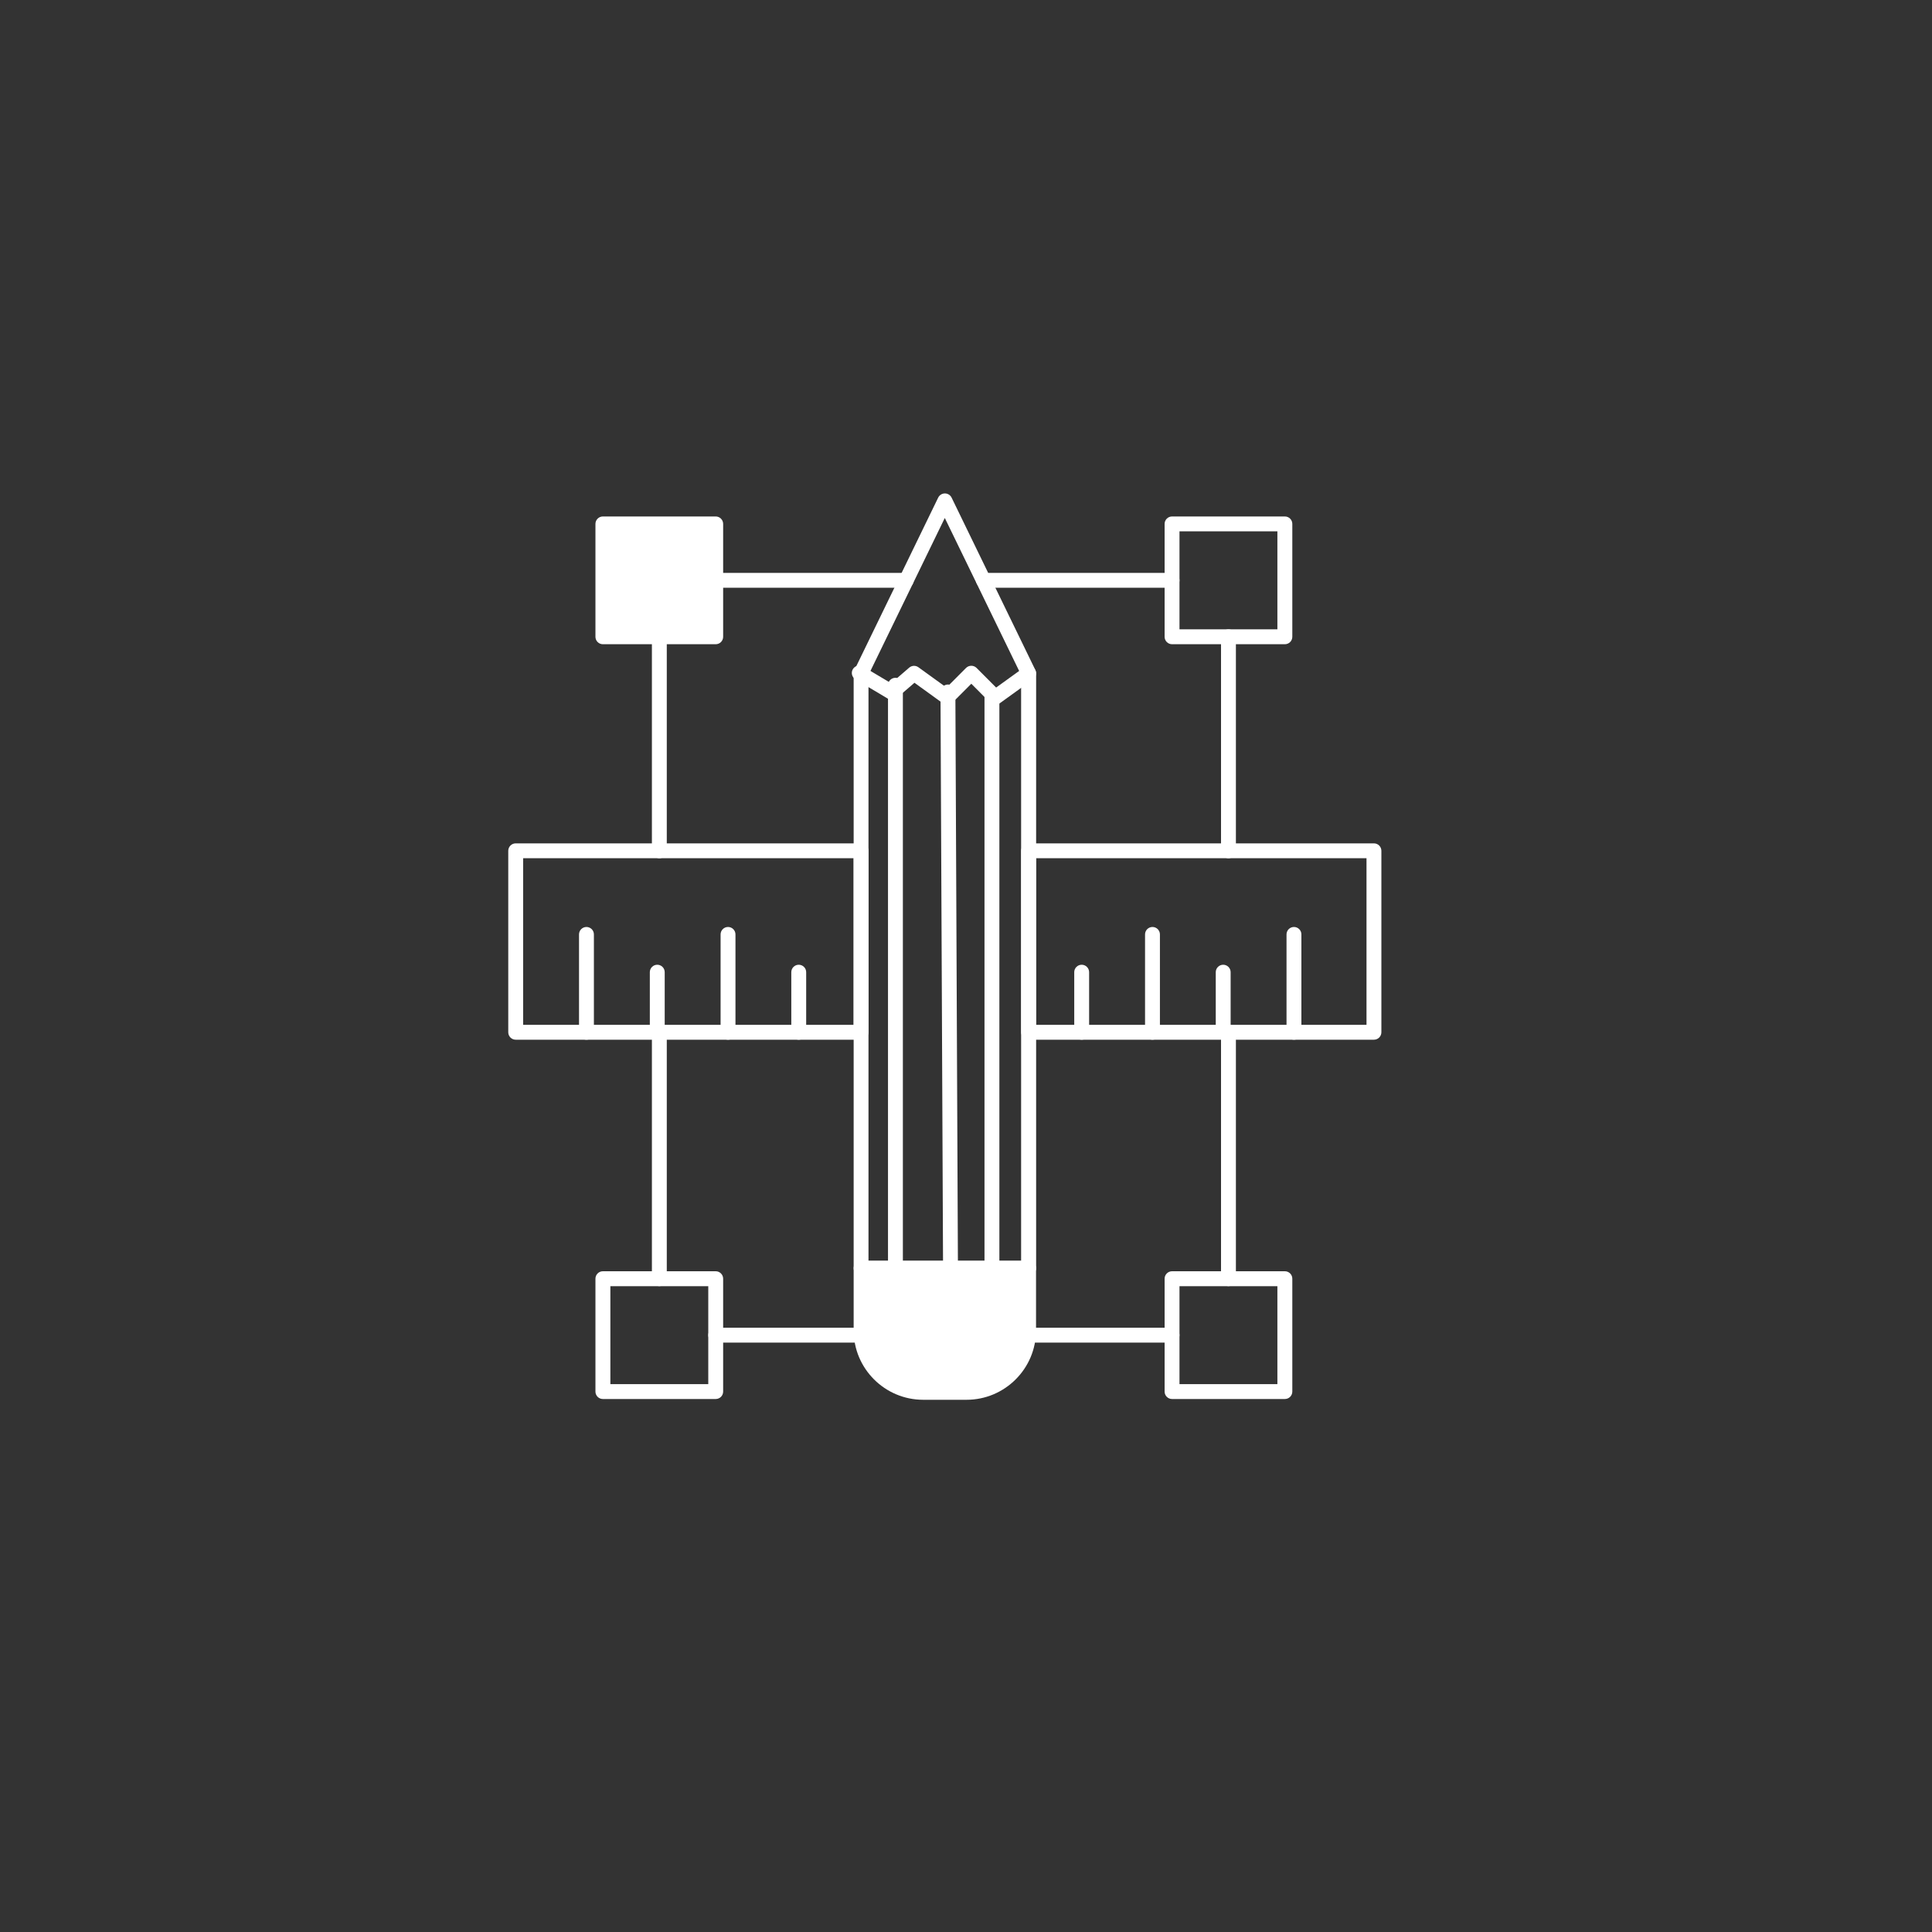 <?xml version="1.0" encoding="UTF-8"?><svg id="Layer_1" xmlns="http://www.w3.org/2000/svg" viewBox="0 0 400 400"><rect x="0" y="0" width="400" height="400" fill="#333333" stroke="none"/><defs><style>.cls-1{fill:#fff;}</style></defs><path class="cls-1" d="M212.96,264.11h-34.68c-.85,0-1.54-.69-1.54-1.54v-123.18c0-.23.05-.46.16-.67l17.34-35.69c.26-.53.8-.87,1.39-.87h0c.59,0,1.13.34,1.39.87l17.34,35.69c.1.21.16.44.16.67v123.18c0,.85-.69,1.54-1.54,1.54ZM179.82,261.03h31.59v-121.28l-15.8-32.51-15.8,32.51v121.28Z"/><path class="cls-1" d="M206.07,145.91c-.4,0-.79-.15-1.09-.45l-3.88-3.9-3.89,3.9c-.54.54-1.38.6-1.99.16l-5.89-4.26-3.66,3.16c-.5.43-1.22.5-1.8.16l-6.76-4.03c-.73-.44-.97-1.38-.53-2.11.44-.73,1.38-.97,2.11-.54l5.81,3.46,3.74-3.23c.54-.47,1.33-.5,1.91-.08l5.81,4.2,4.05-4.06c.29-.29.68-.45,1.09-.45h0c.41,0,.8.16,1.09.45l4.05,4.06,5.82-4.2c.69-.5,1.66-.34,2.15.35.5.69.34,1.66-.35,2.15l-6.89,4.97c-.27.19-.59.29-.9.29Z"/><path class="cls-1" d="M205.37,264.11c-.85,0-1.54-.69-1.54-1.54v-118.72c0-.85.69-1.54,1.54-1.54s1.54.69,1.54,1.54v118.72c0,.85-.69,1.54-1.54,1.54Z"/><path class="cls-1" d="M196.79,264.11c-.85,0-1.54-.69-1.54-1.53l-.53-119.31c0-.85.68-1.54,1.54-1.55h0c.85,0,1.54.69,1.54,1.53l.53,119.31c0,.85-.68,1.54-1.54,1.55h0Z"/><path class="cls-1" d="M185.39,264.11c-.85,0-1.54-.69-1.54-1.54v-120.7c0-.85.69-1.54,1.54-1.54s1.54.69,1.54,1.54v120.7c0,.85-.69,1.54-1.54,1.54Z"/><path class="cls-1" d="M200.11,289.81h-8.97c-7.94,0-14.4-6.45-14.4-14.38v-12.86c0-.85.69-1.54,1.54-1.54h34.68c.85,0,1.54.69,1.54,1.54v12.86c0,7.93-6.46,14.38-14.39,14.38Z"/><path class="cls-1" d="M148.18,133.38h-23.36c-.85,0-1.54-.69-1.54-1.54v-23.37c0-.85.69-1.54,1.54-1.54h23.36c.85,0,1.54.69,1.54,1.54v23.37c0,.85-.69,1.54-1.54,1.54Z"/><path class="cls-1" d="M266.02,289.65h-23.36c-.85,0-1.54-.69-1.54-1.54v-23.37c0-.85.69-1.54,1.54-1.54h23.36c.85,0,1.54.69,1.54,1.54v23.37c0,.85-.69,1.54-1.54,1.54ZM244.2,286.57h20.27v-20.28h-20.27v20.28Z"/><path class="cls-1" d="M266.02,133.38h-23.36c-.85,0-1.54-.69-1.54-1.54v-23.37c0-.85.69-1.54,1.54-1.54h23.36c.85,0,1.54.69,1.54,1.54v23.37c0,.85-.69,1.54-1.54,1.54ZM244.2,130.29h20.27v-20.28h-20.27v20.28Z"/><path class="cls-1" d="M148.18,289.65h-23.36c-.85,0-1.54-.69-1.54-1.54v-23.37c0-.85.69-1.54,1.54-1.54h23.36c.85,0,1.54.69,1.54,1.54v23.37c0,.85-.69,1.54-1.54,1.54ZM126.37,286.57h20.27v-20.28h-20.27v20.28Z"/><path class="cls-1" d="M242.66,277.97h-28.76c-.85,0-1.54-.69-1.54-1.54s.69-1.54,1.54-1.54h28.76c.85,0,1.54.69,1.54,1.54s-.69,1.54-1.54,1.54ZM177.72,277.97h-29.54c-.85,0-1.54-.69-1.54-1.54s.69-1.54,1.54-1.54h29.54c.85,0,1.54.69,1.54,1.54s-.69,1.54-1.54,1.54ZM254.34,266.28c-.85,0-1.54-.69-1.54-1.54v-51.02c0-.85.69-1.54,1.54-1.54s1.54.69,1.54,1.54v51.02c0,.85-.69,1.54-1.54,1.54ZM136.51,266.28c-.85,0-1.54-.69-1.54-1.54v-51.02c0-.85.69-1.54,1.54-1.54s1.54.69,1.54,1.54v51.02c0,.85-.69,1.54-1.54,1.54ZM254.34,177.69c-.85,0-1.54-.69-1.54-1.54v-44.31c0-.85.69-1.54,1.54-1.54s1.54.69,1.54,1.54v44.31c0,.85-.69,1.54-1.54,1.54ZM136.51,177.69c-.85,0-1.54-.69-1.54-1.54v-44.31c0-.85.69-1.54,1.54-1.54s1.54.69,1.54,1.54v44.31c0,.85-.69,1.54-1.54,1.54ZM242.66,121.69h-39.05c-.85,0-1.54-.69-1.54-1.54s.69-1.54,1.54-1.54h39.05c.85,0,1.54.69,1.54,1.54s-.69,1.54-1.54,1.54ZM187.63,121.69h-39.45c-.85,0-1.54-.69-1.54-1.54s.69-1.54,1.54-1.54h39.45c.85,0,1.54.69,1.54,1.54s-.69,1.54-1.54,1.54Z"/><path class="cls-1" d="M284.46,215.26h-71.5c-.85,0-1.54-.69-1.54-1.54v-37.57c0-.85.69-1.54,1.54-1.54h71.5c.85,0,1.54.69,1.54,1.54v37.57c0,.85-.69,1.54-1.54,1.54ZM214.5,212.18h68.42v-34.49h-68.42v34.49ZM178.28,215.26h-71.51c-.85,0-1.54-.69-1.54-1.54v-37.57c0-.85.69-1.54,1.54-1.54h71.51c.85,0,1.54.69,1.54,1.54v37.57c0,.85-.69,1.54-1.54,1.54ZM108.31,212.18h68.42v-34.49h-68.42v34.49Z"/><path class="cls-1" d="M267.9,215.26c-.85,0-1.54-.69-1.54-1.54v-20.26c0-.85.69-1.54,1.54-1.54s1.54.69,1.54,1.54v20.26c0,.85-.69,1.54-1.54,1.54Z"/><path class="cls-1" d="M253.25,215.26c-.85,0-1.54-.69-1.54-1.54v-12.44c0-.85.69-1.54,1.54-1.54s1.54.69,1.54,1.54v12.44c0,.85-.69,1.54-1.54,1.54Z"/><path class="cls-1" d="M238.61,215.26c-.85,0-1.54-.69-1.54-1.54v-20.26c0-.85.69-1.54,1.54-1.54s1.54.69,1.54,1.54v20.26c0,.85-.69,1.54-1.54,1.54Z"/><path class="cls-1" d="M223.95,215.26c-.85,0-1.54-.69-1.54-1.54v-12.44c0-.85.69-1.54,1.54-1.54s1.54.69,1.54,1.54v12.44c0,.85-.69,1.54-1.54,1.54Z"/><path class="cls-1" d="M165.37,215.26c-.85,0-1.54-.69-1.54-1.54v-12.44c0-.85.69-1.54,1.54-1.54s1.54.69,1.54,1.54v12.44c0,.85-.69,1.54-1.54,1.54Z"/><path class="cls-1" d="M150.73,215.26c-.85,0-1.54-.69-1.54-1.54v-20.26c0-.85.69-1.54,1.54-1.54s1.54.69,1.54,1.54v20.26c0,.85-.69,1.54-1.54,1.54Z"/><path class="cls-1" d="M136.08,215.26c-.85,0-1.54-.69-1.54-1.54v-12.44c0-.85.69-1.54,1.54-1.54s1.54.69,1.54,1.54v12.44c0,.85-.69,1.54-1.54,1.54Z"/><path class="cls-1" d="M121.42,215.26c-.85,0-1.54-.69-1.54-1.54v-20.26c0-.85.69-1.54,1.54-1.54s1.54.69,1.54,1.54v20.26c0,.85-.69,1.54-1.54,1.54Z"/></svg>